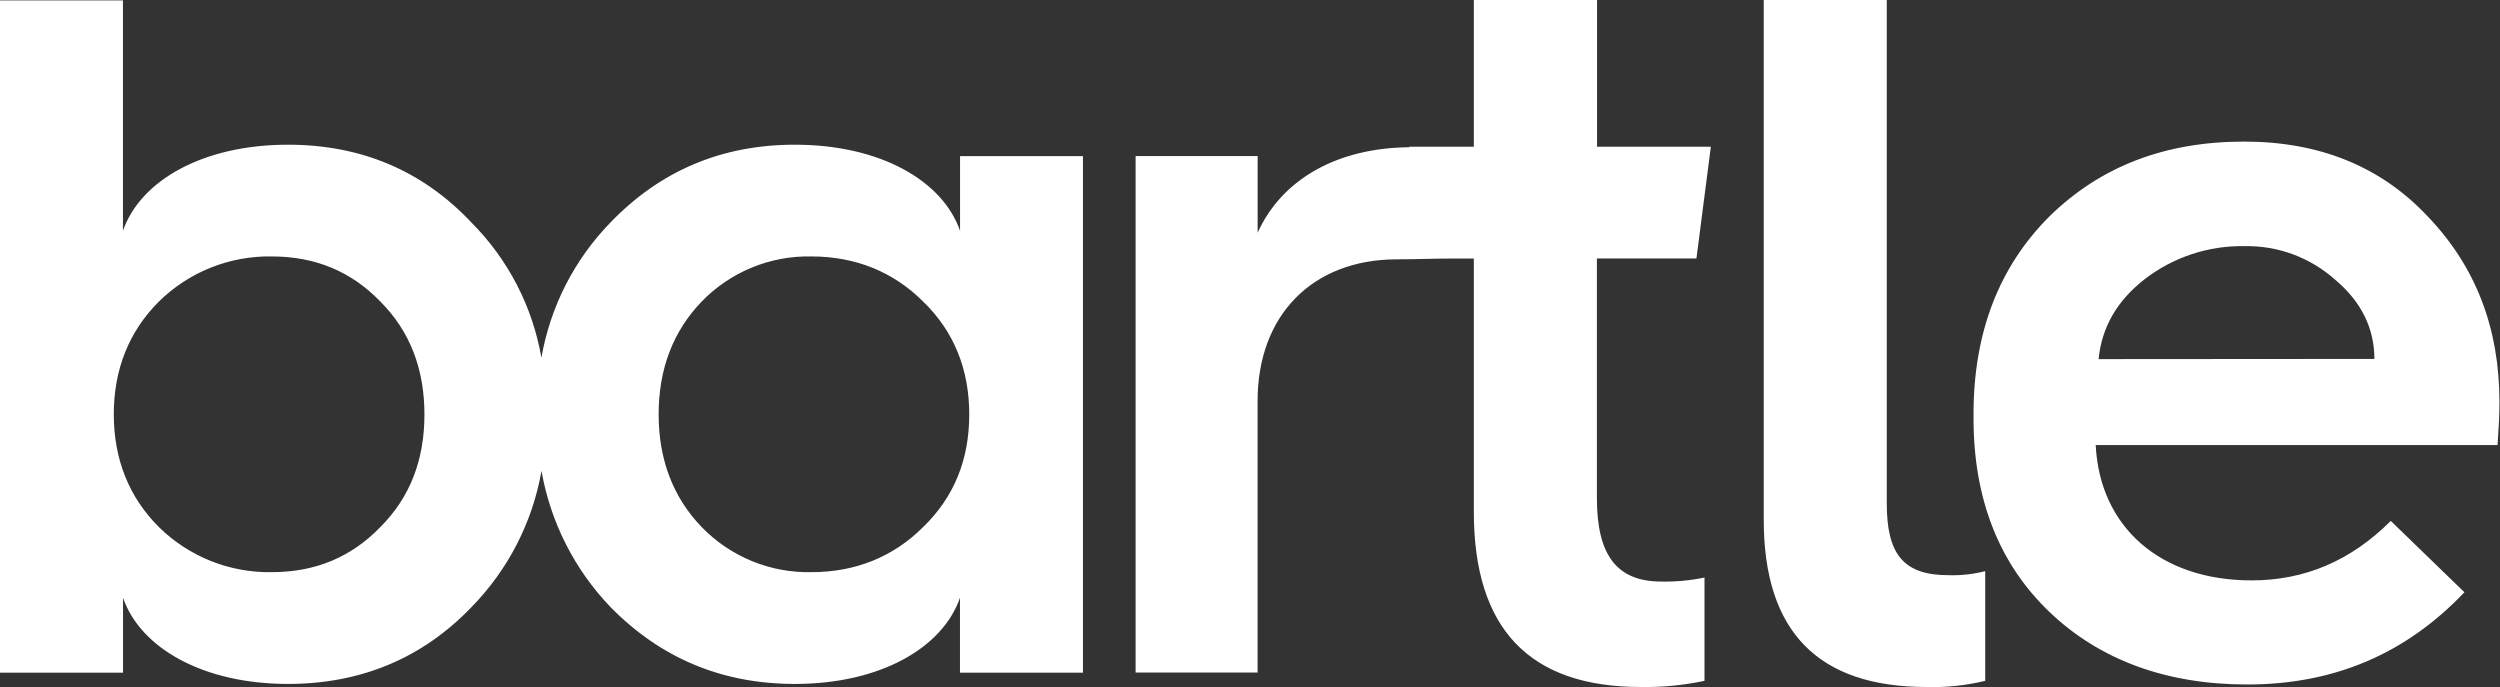 <svg width="2889" height="794" viewBox="0 0 2889 794" fill="none" xmlns="http://www.w3.org/2000/svg">
<rect x="0" y="0" width="2889" height="794" fill="#333333" stroke="none"/>
<path fill-rule="evenodd" clip-rule="evenodd" d="M1977.05 169.588L1960.4 298.702H1845.37V575.675C1845.37 640.861 1867.84 672.056 1919.97 672.056C1936.68 672.376 1953.37 670.812 1969.73 667.393V786.761C1945.59 791.905 1920.96 794.298 1896.29 793.896C1767.13 793.896 1703.15 726.518 1703.15 591.295V298.795H1673.64C1665.13 298.795 1656.1 298.997 1646.67 299.208C1636.35 299.439 1625.55 299.681 1614.42 299.681C1516.08 299.681 1453.27 364.914 1453.27 463.253V479.434V777.203H1312.31V180.359H1453.32V264.29V268.953C1481.48 206.75 1545.69 170.893 1628.55 170.147V169.588H1703.15V0H1845.55V169.588H1977.05ZM918.58 167.216C1017.01 167.216 1089.29 208.669 1109.43 266.721V180.459H1251.46V777.302H1109.34V690.807C1089.19 748.859 1016.92 790.358 918.58 790.358C834.649 790.39 763.603 760.765 705.442 701.485C663.872 658.101 636.135 603.341 625.754 544.16C615.334 603.562 587.16 658.413 544.946 701.485C488.106 760.749 416.812 790.358 332.88 790.358C234.588 790.358 162.314 748.859 142.17 690.807V777.302H0V0.426H142.077V266.721C162.22 208.669 234.494 167.216 332.787 167.216C416.905 167.216 488.013 196.825 544.853 257.209C587.197 299.739 615.412 354.281 625.66 413.414C635.872 354.504 663.649 300.056 705.348 257.209C763.401 196.825 834.649 167.216 918.58 167.216ZM313.949 661.198C364.914 661.198 406.367 643.432 439.52 609.067C473.885 574.749 490.484 531.384 490.484 479.021C490.484 426.657 473.885 382.826 439.52 348.461C406.367 314.096 364.867 296.33 313.949 296.33C289.853 295.933 265.919 300.339 243.543 309.289C221.168 318.239 200.798 331.556 183.623 348.461C149.211 382.826 131.492 426.657 131.492 478.787C131.492 530.918 149.211 574.749 183.623 609.067C200.798 625.973 221.168 639.289 243.543 648.239C265.919 657.189 289.853 661.595 313.949 661.198ZM937.651 661.198C988.523 661.198 1032.4 643.479 1066.77 609.067C1102.3 574.749 1120.06 531.384 1120.06 479.021C1120.06 426.657 1102.3 382.826 1066.77 348.461C1032.4 314.096 988.569 296.33 937.651 296.33C914.07 295.837 890.641 300.212 868.826 309.181C847.012 318.151 827.282 331.523 810.868 348.461C777.716 382.826 761.116 426.657 761.116 478.787C761.116 530.918 777.716 574.749 810.868 609.067C827.282 626.005 847.012 639.377 868.826 648.347C890.641 657.316 914.07 661.691 937.651 661.198ZM2180.35 581.83V0H2038.18V600.761C2038.18 729.921 2100.98 793.896 2226.55 793.896C2249.29 794.547 2272.02 792.147 2294.12 786.762V660.025C2280.19 663.593 2265.82 665.163 2251.45 664.688C2199.28 664.735 2180.35 639.882 2180.35 581.83ZM2805.45 250.069C2861.12 308.168 2888.35 379.23 2888.35 464.56C2888.35 481.516 2887.29 497.41 2886.3 512.202L2886.16 514.312H2421.79C2426.5 609.061 2496.4 670.704 2601.87 670.704C2663.28 670.704 2716.57 648.136 2762.78 601.974L2847.88 684.413C2780.36 755.474 2697.46 791.005 2596.74 791.005C2503.48 791.005 2426.31 762.655 2368.26 707.074C2310.21 651.493 2280.6 576.841 2280.6 483.258V478.595C2280.6 383.986 2310.21 308.168 2368.26 250.115C2427.52 192.063 2502.13 163.62 2593.38 163.62C2679.88 163.62 2751.08 192.063 2805.45 250.069ZM2478.44 322.576C2446.46 347.444 2428.69 378.25 2425.15 414.994L2743.85 414.76C2743.85 379.183 2728.42 348.408 2698.81 323.509C2669.91 297.566 2632.21 283.596 2593.38 284.434C2551.86 283.777 2511.34 297.224 2478.44 322.576Z" fill="white"/>
</svg>
